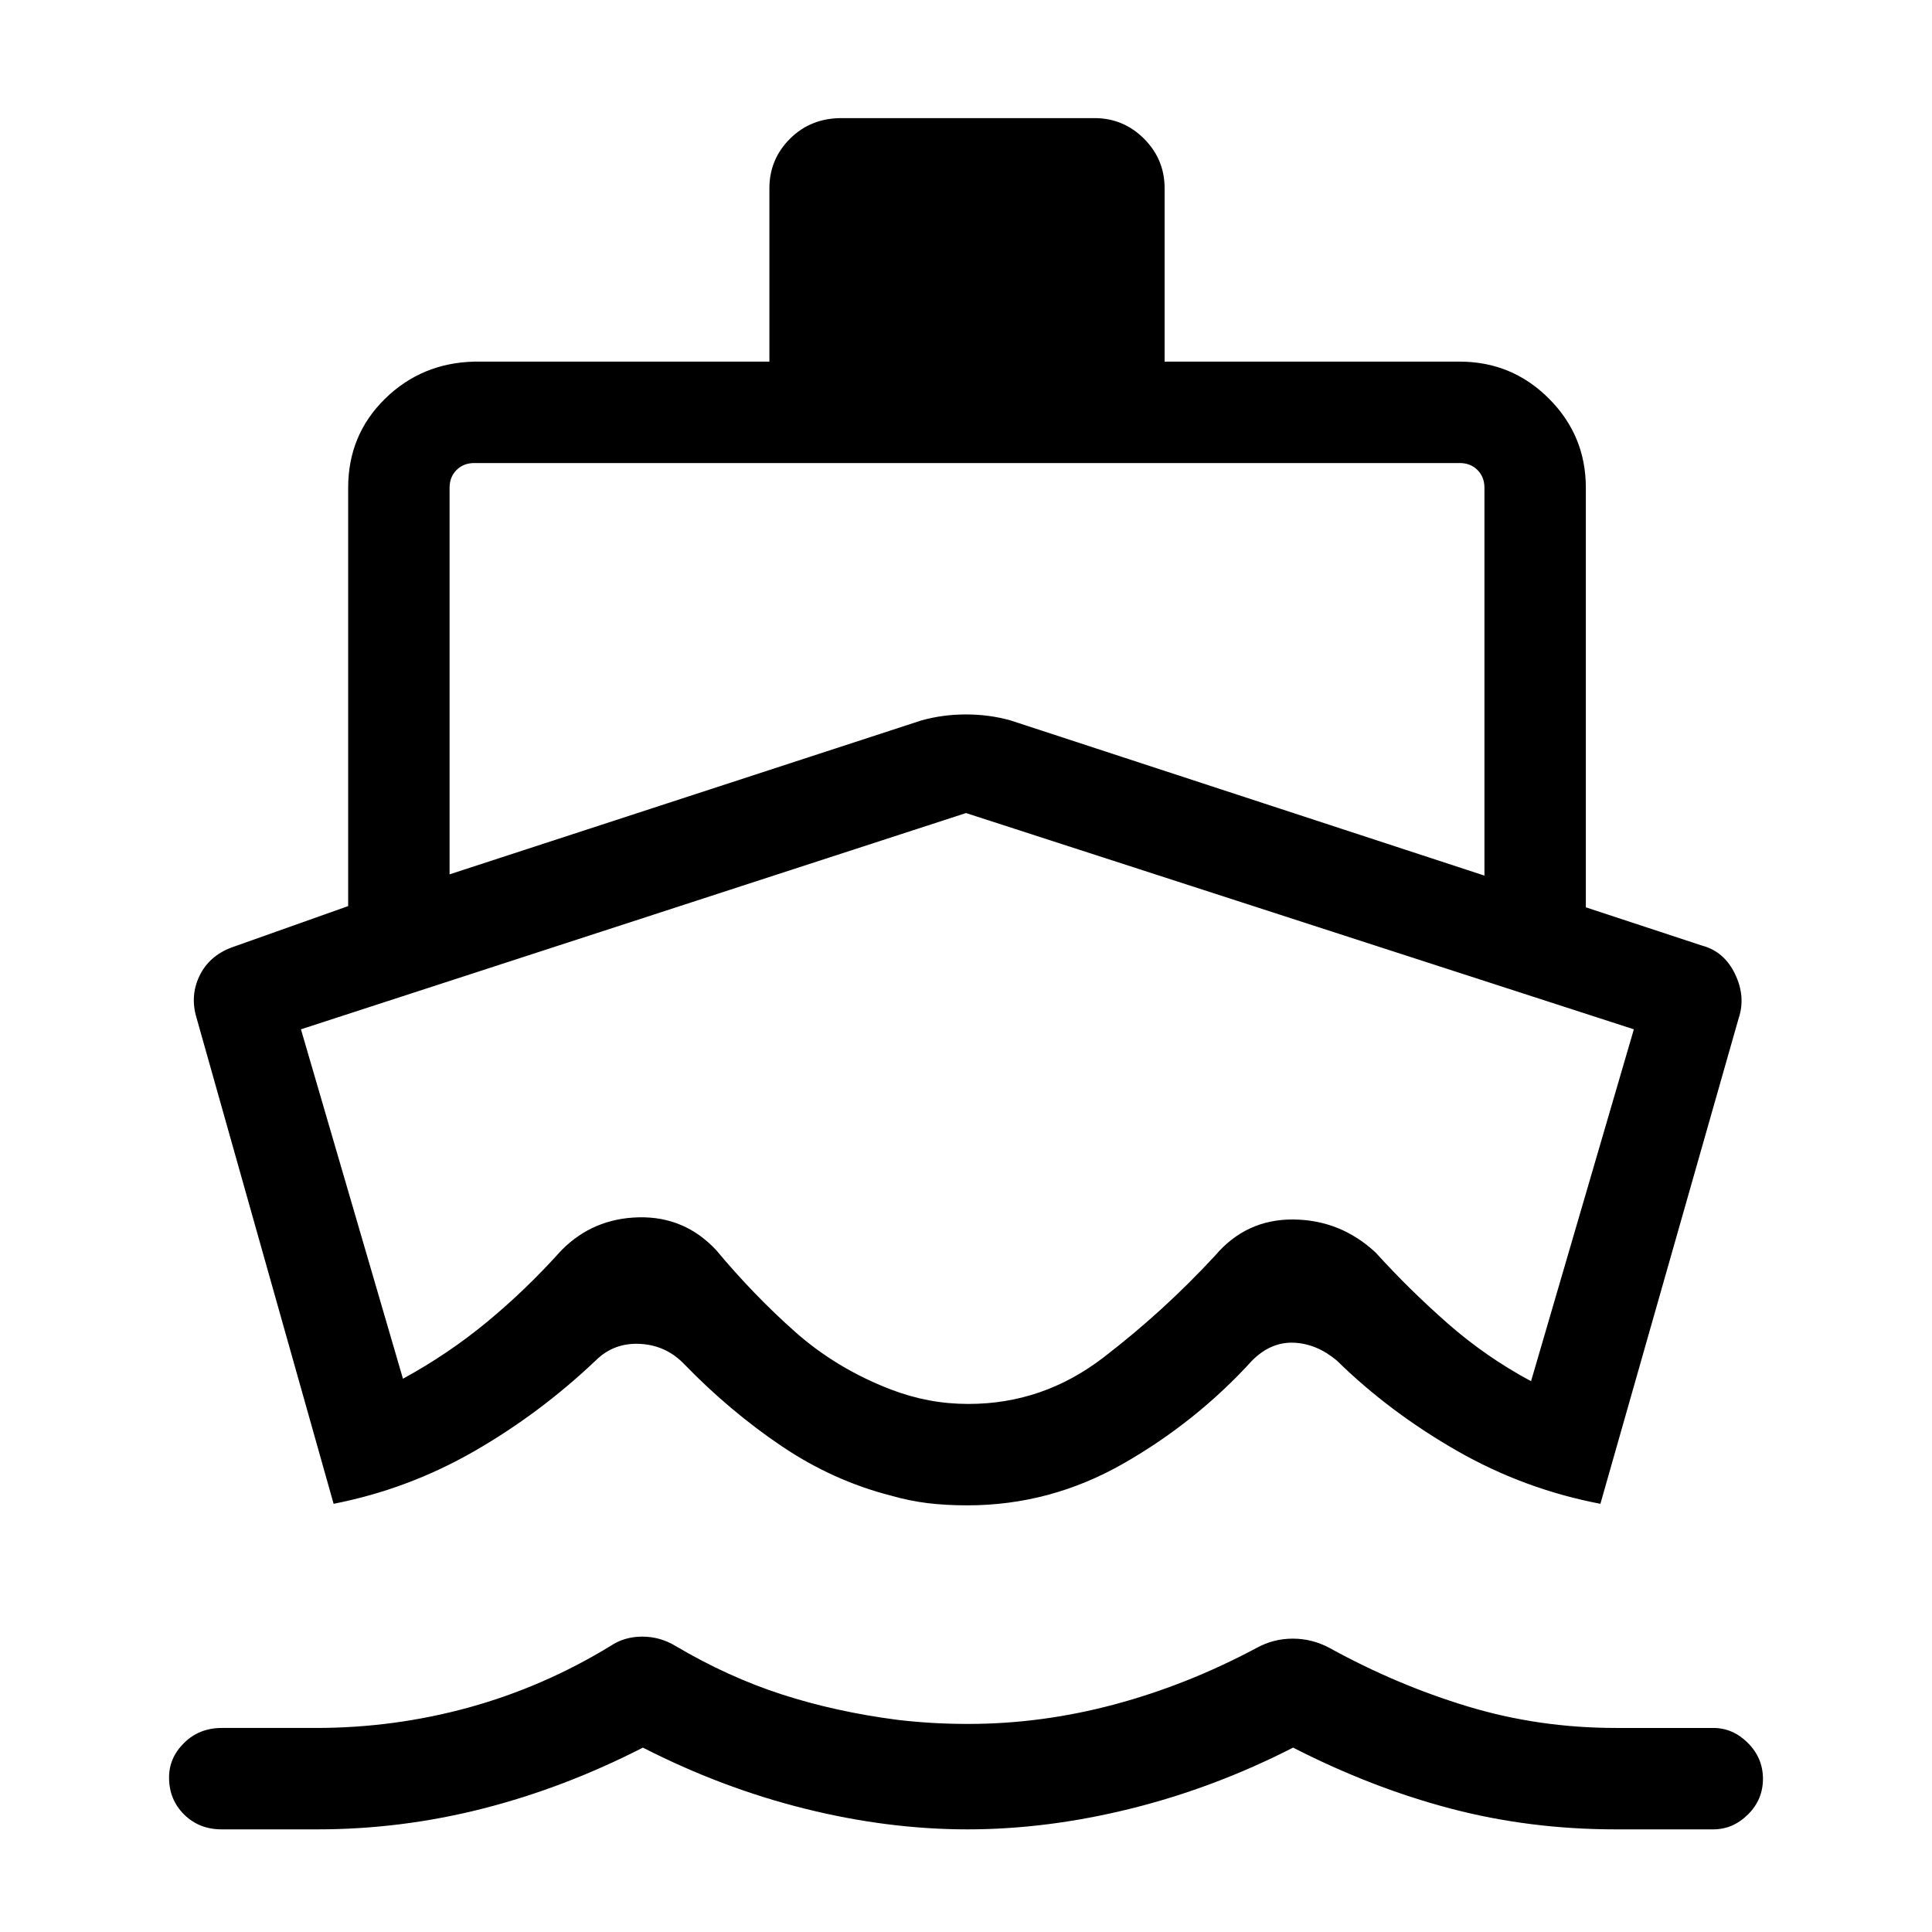 <svg xmlns="http://www.w3.org/2000/svg" height="48" viewBox="0 -960 960 960" width="48"><path d="M165.77-212.77 97.62-454.38q-3.23-10.85 1.5-20.7 4.73-9.84 15.8-14.07L173-509.77v-207.84q0-26.23 18.23-44.16 18.23-17.92 44.46-18.54h146.62v-86.15q0-14.38 10.24-24.61 10.25-10.24 25.61-10.24h125.68q14.39 0 24.62 10.24 10.23 10.23 10.23 24.61v86.15h146.62q25.98 0 44.33 18.36Q788-743.59 788-717.61v208.46l57.69 19q11.04 2.91 16.44 14.13 5.41 11.23 1.79 22.02l-68.69 241.23q-37.92-7.23-71.4-26.42-33.48-19.19-59.55-44.74-9.98-8.38-21.32-8.88t-20.65 8.72q-27.79 30.56-64.11 51.32Q521.88-212 480.63-212q-10.74 0-19.7-1.1-8.95-1.1-18.04-3.69-28.89-7.37-54.47-24.61-25.58-17.25-48.15-40.47-9.12-9.67-22.19-10.36-13.08-.7-22.13 8.3-27.82 26.39-60.54 45.16-32.72 18.77-69.64 26ZM480.73-51q-39.65 0-80.92-10.31-41.26-10.31-80.35-30.31-39.08 20-79.58 30.31Q199.38-51 157.74-51h-47.56q-11.28 0-18.73-7.41Q84-65.81 84-76.79q0-9.83 7.52-17.21 7.52-7.39 18.67-7.39H157q39 0 76-10.19t70.38-30.57q6.87-4.62 15.75-4.62 8.87 0 16.49 4.62 26 15.38 52.8 24.07 26.81 8.69 57.72 12.69 8.55 1 17.15 1.5 8.6.5 17.82.5 36.46 0 72.67-9.69 36.22-9.69 70.6-28.07 8.37-4.62 18-4.62 9.62 0 18.24 4.62 33.38 18.38 68.69 29.07 35.31 10.69 73.69 10.69h48.31q9.79 0 17.24 7.48Q876-86.43 876-76.1q0 10.33-7.45 17.71Q861.1-51 851.31-51h-48.52q-42.66 0-81.91-10.31t-78.35-30.31q-39.11 20-80.63 30.31Q520.38-51 480.73-51ZM223.39-525.54 457.77-602q10.63-3 22.24-3 11.61 0 22.22 3l235.38 77.08v-192.69q0-5.39-3.46-8.85t-8.84-3.46H235.69q-5.38 0-8.84 3.46t-3.46 8.85v192.07Zm257.86 263.15q36.9 0 66.84-22.93 29.94-22.93 55.6-50.68 15.46-18.23 38.93-18.04 23.46.19 40.92 16.42 16.95 18.67 35.9 35.3 18.94 16.63 41.33 28.63l51.08-174.85L480-556 149.54-448.54l50.69 173.62q22.45-12.25 41.81-28.25 19.37-16 36.96-35.6 15.69-15.85 38.45-16.35 22.76-.5 38.47 16.35 18.51 22.21 39.1 40.49 20.6 18.28 47.52 28.66 9.46 3.62 19.03 5.43 9.56 1.8 19.68 1.8Zm-.25-147.3Z"/></svg>